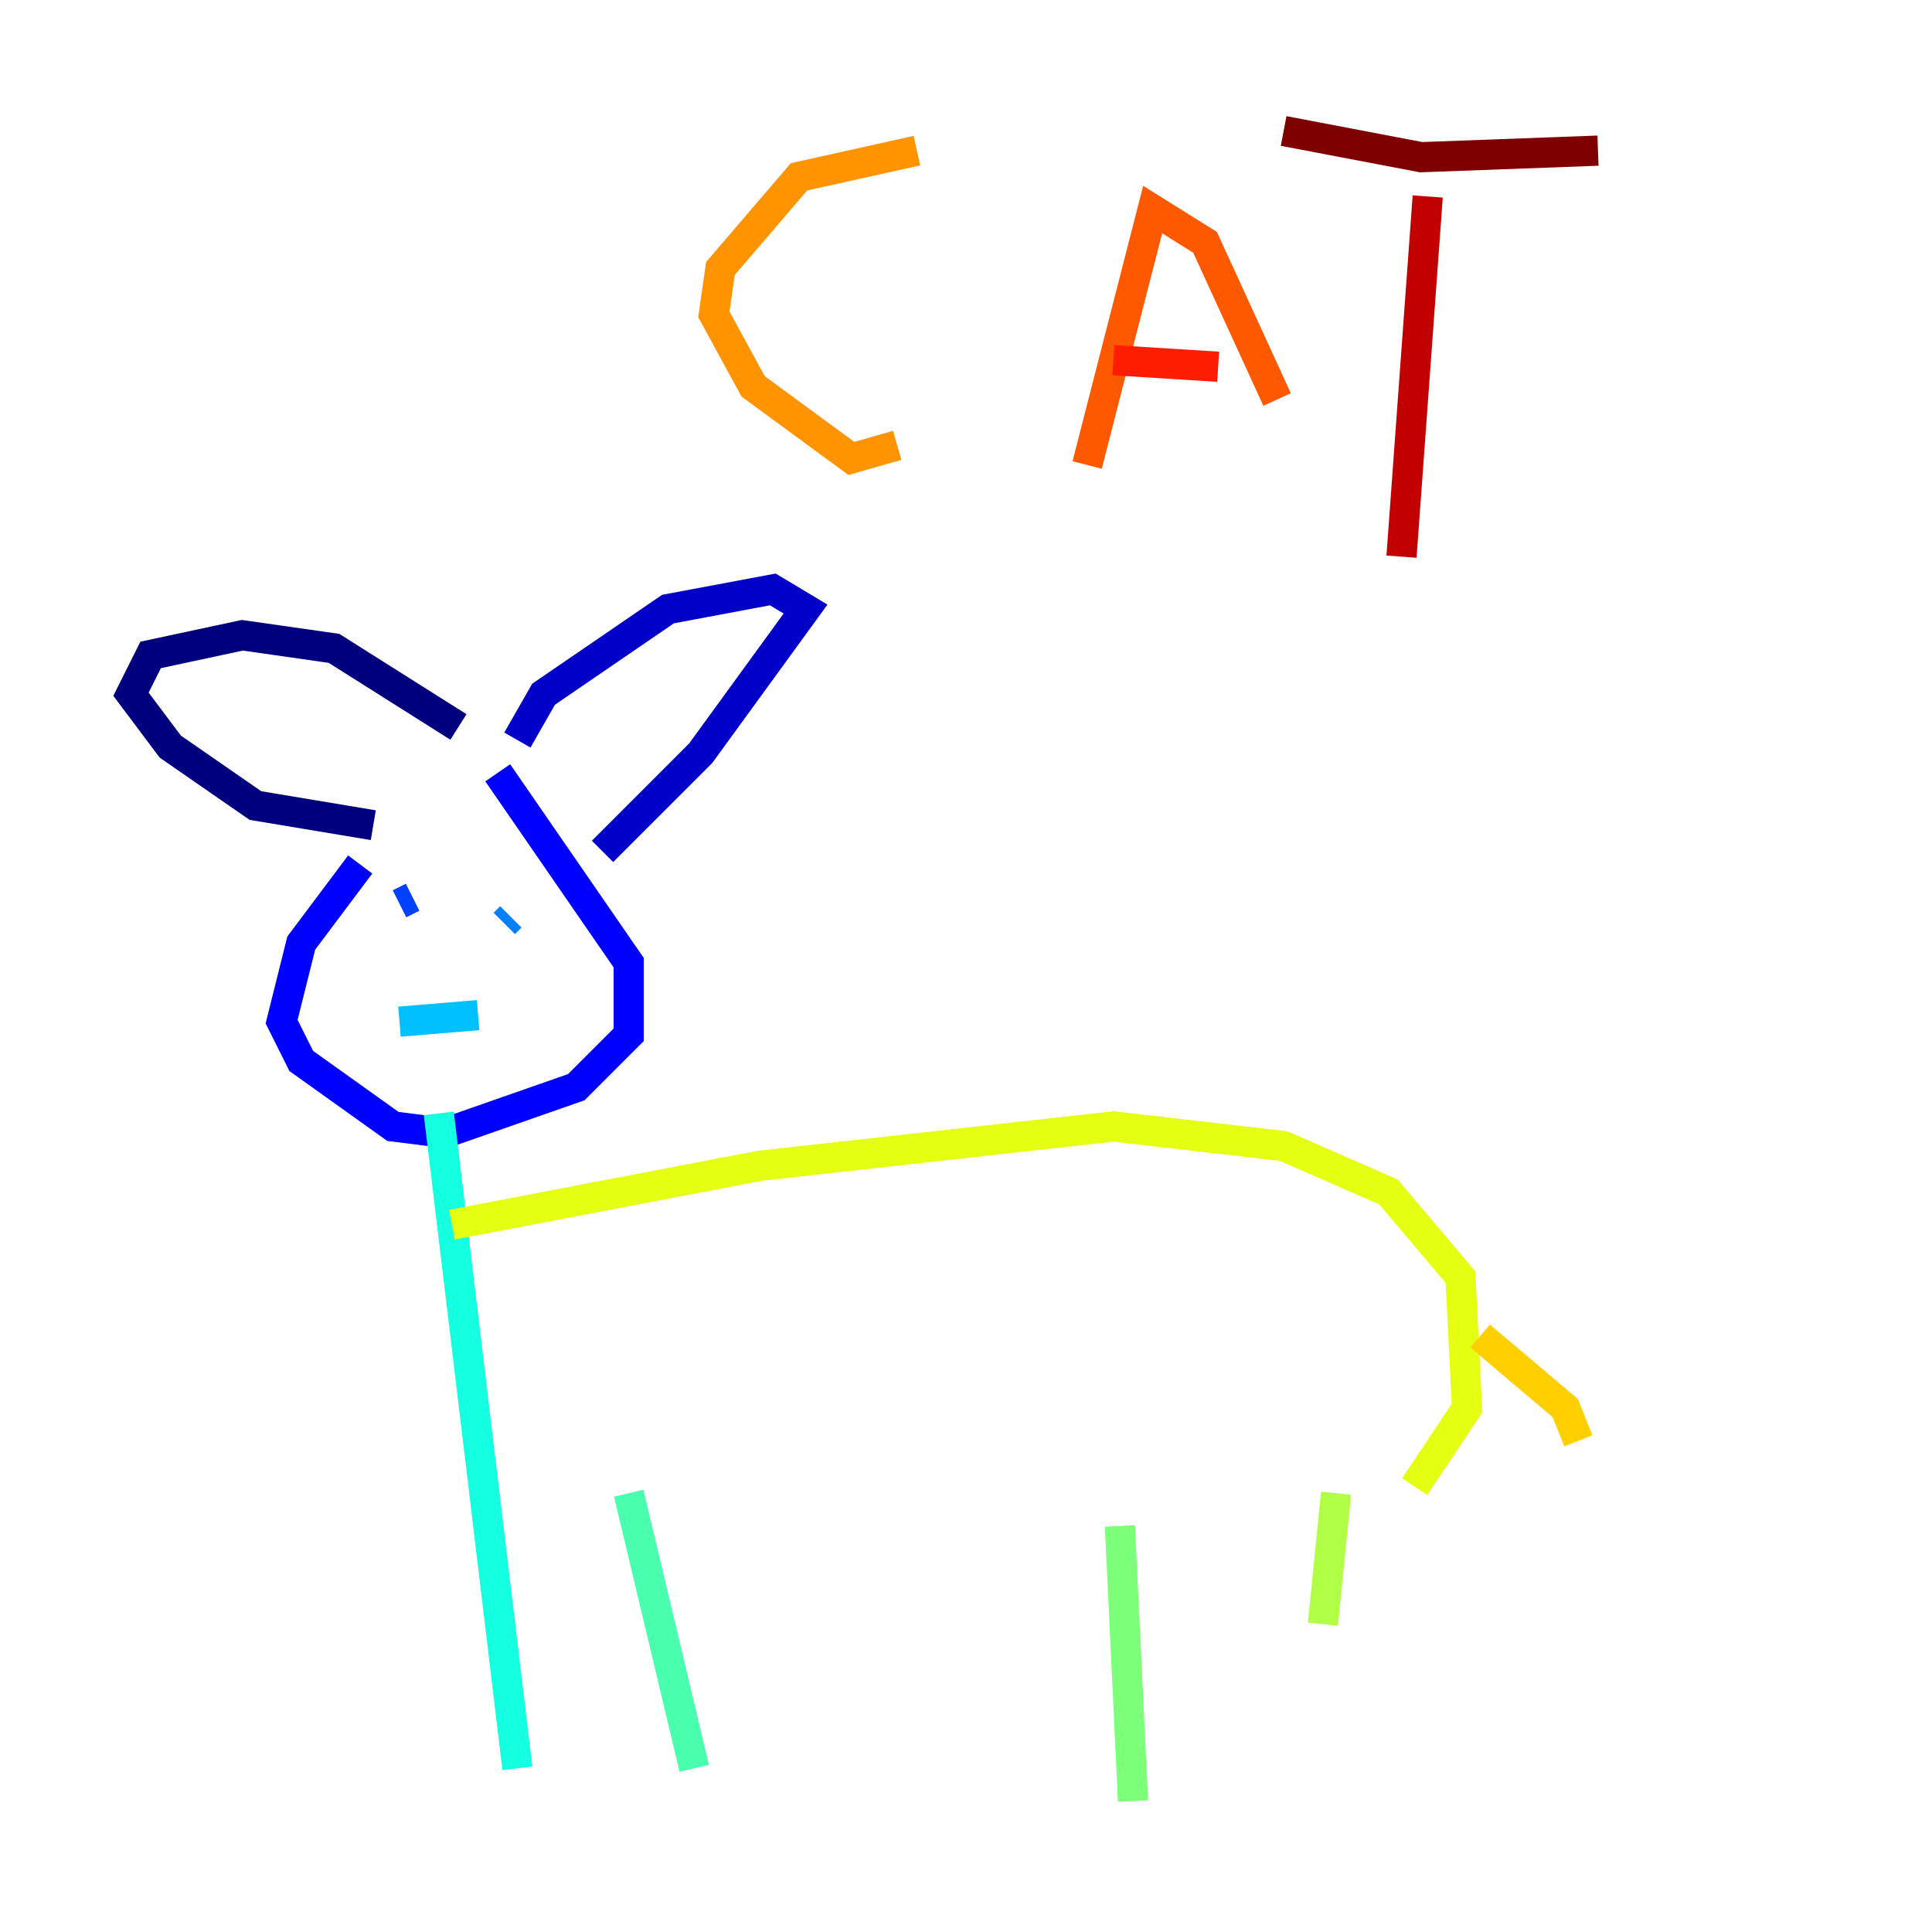 <?xml version="1.0" encoding="utf-8" ?>
<svg baseProfile="tiny" height="128" version="1.2" viewBox="0,0,128,128" width="128" xmlns="http://www.w3.org/2000/svg" xmlns:ev="http://www.w3.org/2001/xml-events" xmlns:xlink="http://www.w3.org/1999/xlink"><defs /><polyline fill="none" points="24.732,54.671 16.922,53.37 11.281,49.464 8.678,45.993 9.98,43.39 16.054,42.088 22.129,42.956 30.373,48.163" stroke="#00007f" stroke-width="2" /><polyline fill="none" points="34.278,49.031 36.014,45.993 44.258,40.352 51.2,39.051 53.37,40.352 46.427,49.898 39.919,56.407" stroke="#0000c8" stroke-width="2" /><polyline fill="none" points="23.864,57.275 19.959,62.481 18.658,67.688 19.959,70.291 26.034,74.63 29.505,75.064 38.183,72.027 41.654,68.556 41.654,63.783 32.976,51.2" stroke="#0000ff" stroke-width="2" /><polyline fill="none" points="26.468,59.878 27.336,59.444" stroke="#0040ff" stroke-width="2" /><polyline fill="none" points="33.41,61.18 33.844,60.746" stroke="#0080ff" stroke-width="2" /><polyline fill="none" points="26.468,67.688 31.675,67.254" stroke="#00c0ff" stroke-width="2" /><polyline fill="none" points="29.071,73.763 34.278,117.153" stroke="#15ffe1" stroke-width="2" /><polyline fill="none" points="41.654,98.929 45.993,117.153" stroke="#49ffad" stroke-width="2" /><polyline fill="none" points="74.197,101.098 75.064,119.322" stroke="#7cff79" stroke-width="2" /><polyline fill="none" points="88.515,98.929 87.647,107.607" stroke="#b0ff46" stroke-width="2" /><polyline fill="none" points="29.939,81.139 50.332,77.234 73.763,74.63 85.044,75.932 91.986,78.969 96.759,84.61 97.193,93.288 93.722,98.495" stroke="#e4ff12" stroke-width="2" /><polyline fill="none" points="98.061,88.515 103.702,93.288 104.57,95.458" stroke="#ffcf00" stroke-width="2" /><polyline fill="none" points="60.746,9.98 52.936,11.715 47.729,17.79 47.295,20.827 49.898,25.6 56.407,30.373 59.444,29.505" stroke="#ff9400" stroke-width="2" /><polyline fill="none" points="72.027,30.807 76.366,13.885 79.837,16.054 84.61,26.468" stroke="#ff5900" stroke-width="2" /><polyline fill="none" points="73.763,23.864 80.705,24.298" stroke="#ff1d00" stroke-width="2" /><polyline fill="none" points="94.59,13.017 92.854,36.881" stroke="#c30000" stroke-width="2" /><polyline fill="none" points="85.044,8.678 94.156,10.414 105.871,9.98" stroke="#7f0000" stroke-width="2" /></svg>